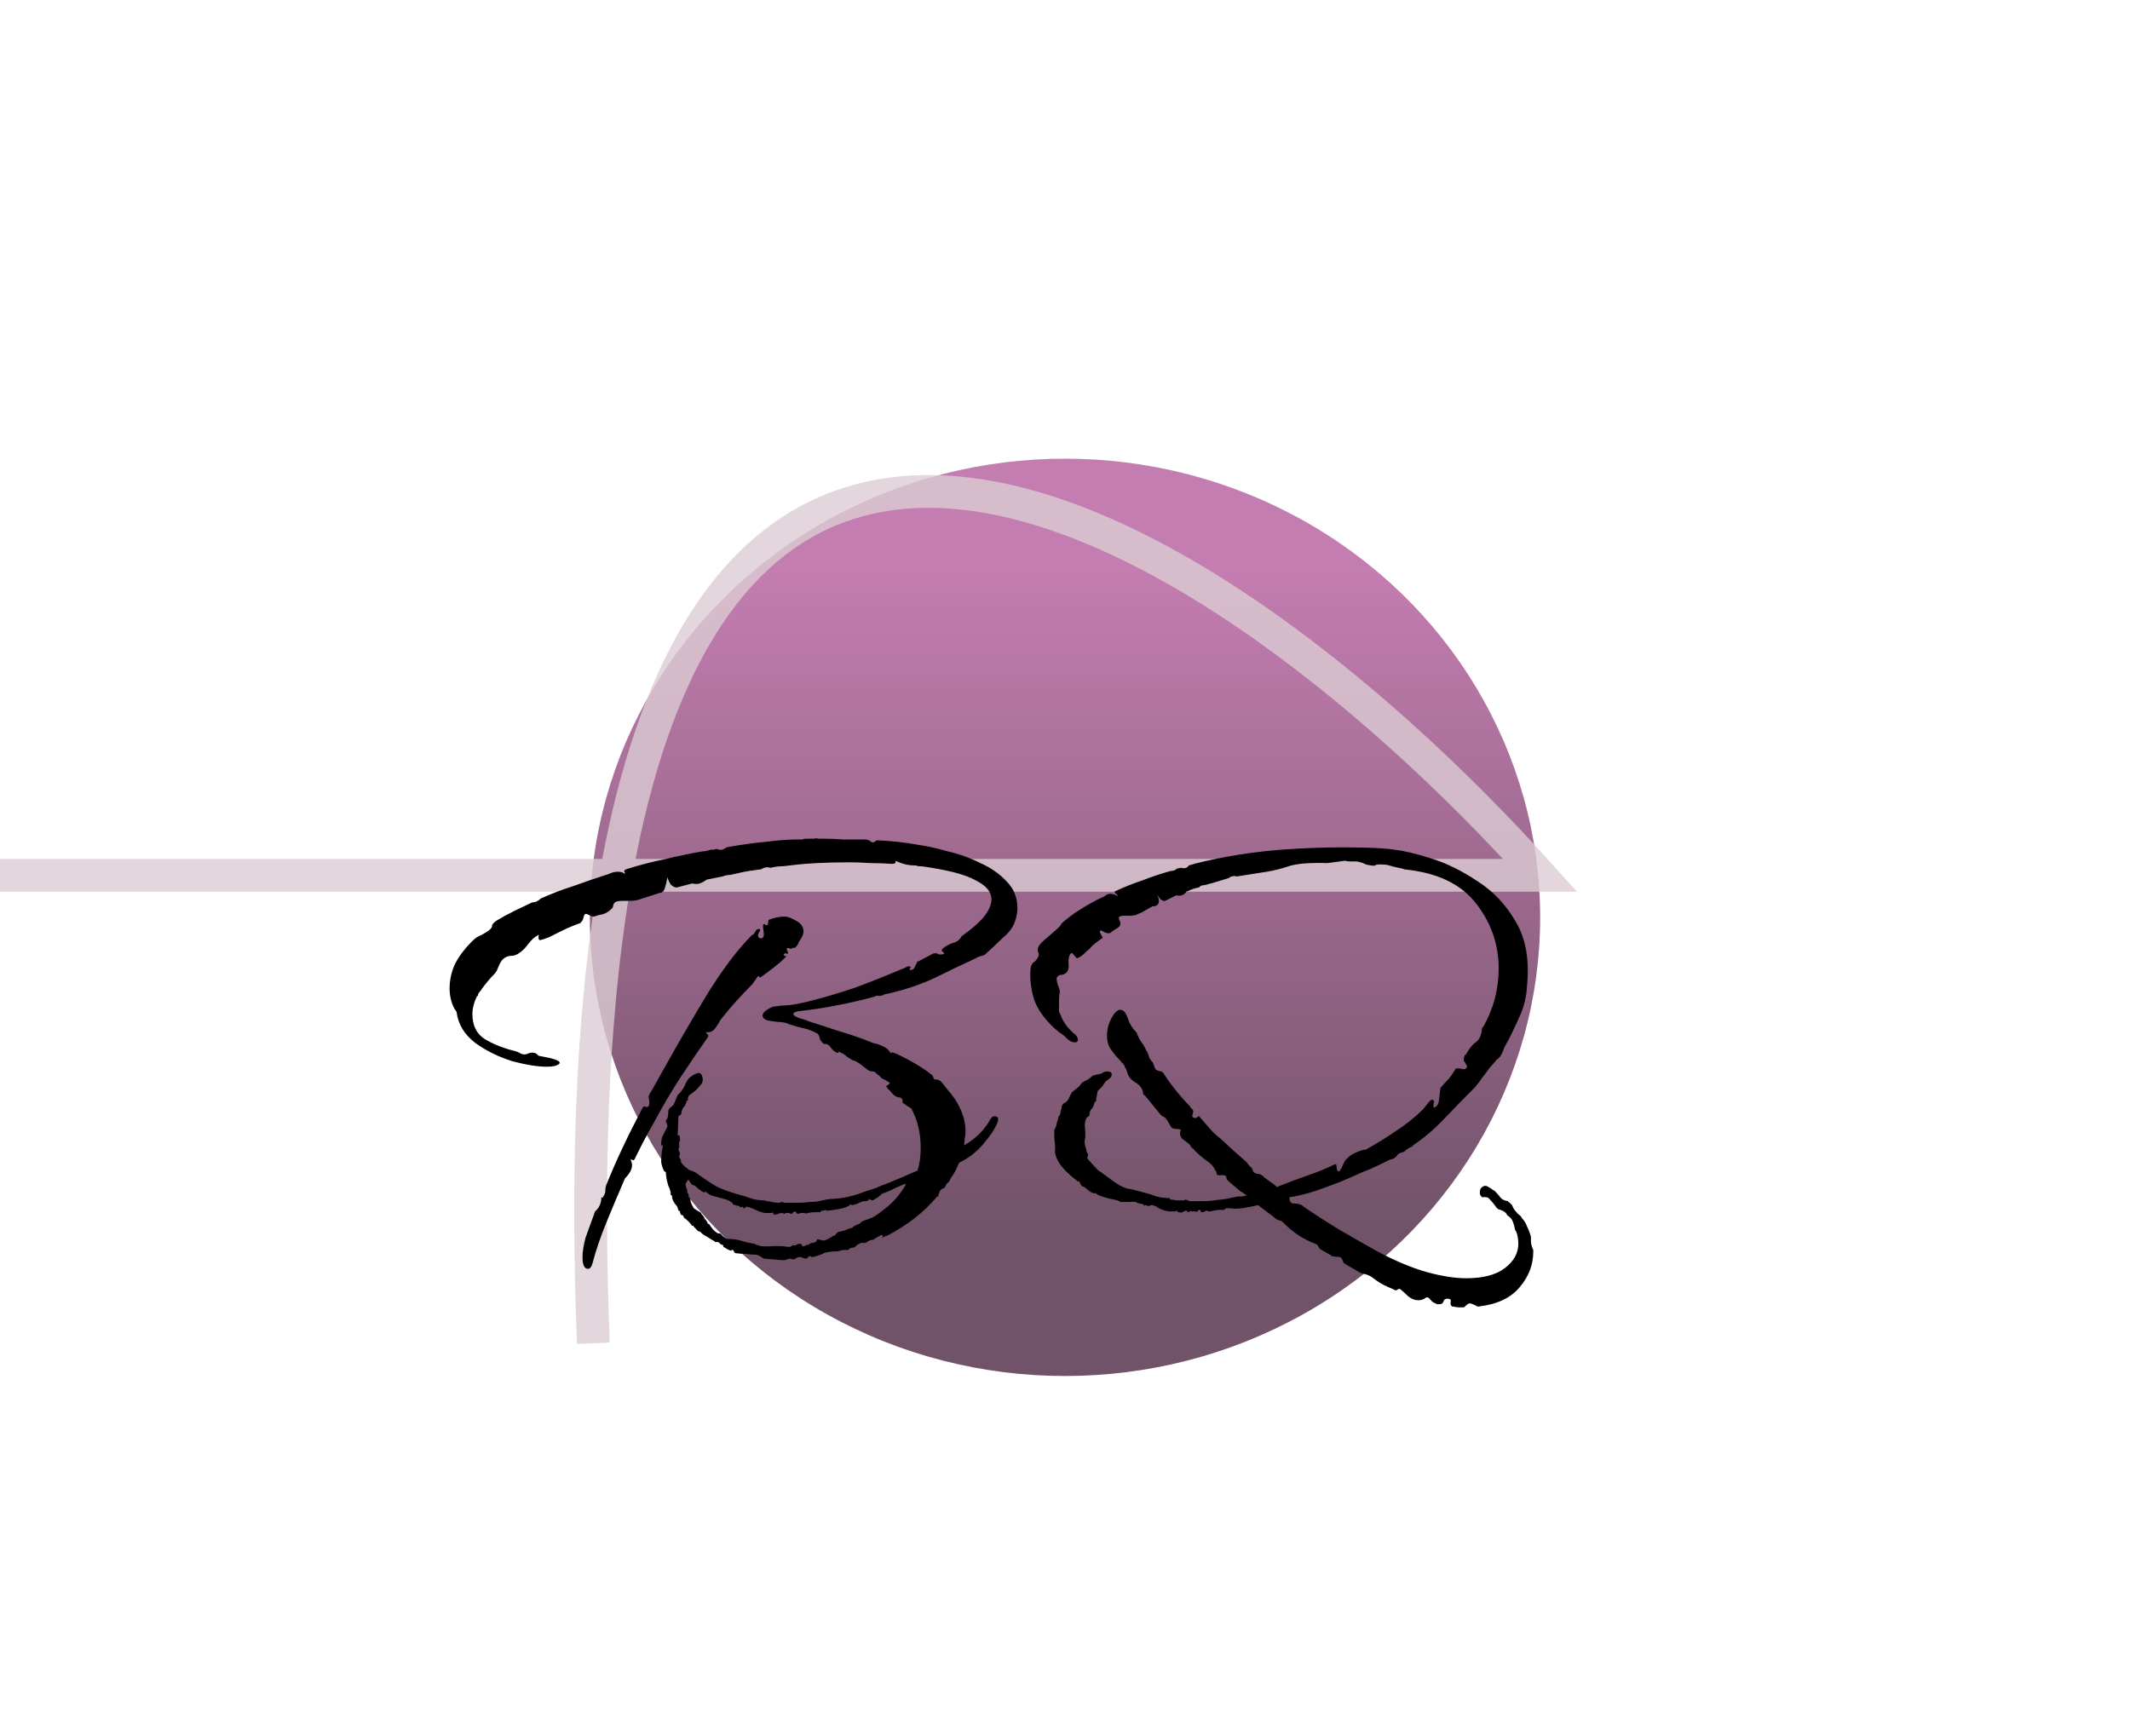 <svg width="65" height="53" viewBox="0 0 65 53" fill="none" xmlns="http://www.w3.org/2000/svg">
<g clip-path="url(#clip0_1_2)">
<rect width="65" height="53" fill="white"/>
<rect x="-19.5" y="-5.5" width="95" height="119" rx="4.5" stroke="#9747FF" stroke-dasharray="10 5"/>
<ellipse cx="32.5" cy="28" rx="14.5" ry="14" fill="url(#paint0_linear_1_2)" fill-opacity="0.8" style="mix-blend-mode:multiply"/>
<path d="M18.107 41C16.566 2.147 36.727 15.288 47 26.716H0" stroke="#DCCCD3" stroke-opacity="0.8"/>
<g filter="url(#filter0_d_1_2)">
<path d="M23.92 34.464C23.824 34.464 23.728 34.456 23.632 34.44C23.536 34.44 23.432 34.432 23.32 34.416C23.304 34.416 23.264 34.392 23.2 34.344C23.136 34.312 23.088 34.296 23.056 34.296C22.96 34.296 22.856 34.288 22.744 34.272C22.648 34.272 22.544 34.264 22.432 34.248C22.416 34.232 22.4 34.208 22.384 34.176C22.384 34.16 22.368 34.152 22.336 34.152C22.32 34.152 22.312 34.152 22.312 34.152C22.328 34.168 22.328 34.176 22.312 34.176C22.296 34.176 22.256 34.16 22.192 34.128C22.144 34.096 22.104 34.072 22.072 34.056V34.008C22.008 33.992 21.968 33.968 21.952 33.936C21.936 33.92 21.92 33.912 21.904 33.912H21.856C21.824 33.912 21.808 33.904 21.808 33.888C21.744 33.856 21.664 33.808 21.568 33.744C21.472 33.696 21.408 33.648 21.376 33.6C21.312 33.584 21.272 33.56 21.256 33.528C21.24 33.512 21.216 33.488 21.184 33.456C21.168 33.424 21.152 33.408 21.136 33.408C21.136 33.424 21.128 33.424 21.112 33.408C21.048 33.312 20.968 33.232 20.872 33.168C20.872 33.152 20.864 33.136 20.848 33.12C20.848 33.12 20.848 33.112 20.848 33.096C20.816 33.096 20.792 33.088 20.776 33.072C20.76 33.04 20.752 33.016 20.752 33C20.752 32.968 20.736 32.952 20.704 32.952C20.688 32.872 20.664 32.816 20.632 32.784C20.6 32.752 20.568 32.704 20.536 32.64C20.52 32.608 20.512 32.576 20.512 32.544C20.512 32.496 20.496 32.472 20.464 32.472V32.448C20.48 32.416 20.456 32.328 20.392 32.184C20.344 32.024 20.32 31.888 20.32 31.776L20.272 31.752C20.224 31.672 20.192 31.576 20.176 31.464C20.176 31.352 20.184 31.24 20.2 31.128C20.232 31 20.232 30.944 20.2 30.96C20.168 30.976 20.168 30.896 20.2 30.72L20.368 30.384C20.368 30.352 20.36 30.32 20.344 30.288C20.328 30.256 20.32 30.232 20.32 30.216C20.32 30.2 20.328 30.184 20.344 30.168C20.36 30.152 20.368 30.136 20.368 30.12C20.384 30.088 20.392 30.04 20.392 29.976C20.392 29.912 20.4 29.872 20.416 29.856C20.432 29.824 20.456 29.8 20.488 29.784C20.52 29.752 20.544 29.728 20.56 29.712L20.68 29.424C20.712 29.392 20.736 29.368 20.752 29.352C20.784 29.32 20.808 29.288 20.824 29.256C20.856 29.208 20.88 29.168 20.896 29.136C20.912 29.088 20.936 29.04 20.968 28.992C20.984 28.96 21.008 28.928 21.04 28.896C21.088 28.864 21.12 28.84 21.136 28.824C21.216 28.776 21.28 28.752 21.328 28.752C21.392 28.752 21.432 28.816 21.448 28.944L21.424 29.064C21.36 29.144 21.296 29.216 21.232 29.28C21.168 29.328 21.096 29.384 21.016 29.448C21.016 29.464 21.008 29.488 20.992 29.52C20.992 29.536 20.992 29.56 20.992 29.592C20.96 29.592 20.944 29.608 20.944 29.64C20.944 29.656 20.936 29.68 20.92 29.712C20.92 29.728 20.896 29.76 20.848 29.808C20.832 29.84 20.816 29.88 20.8 29.928C20.8 29.96 20.792 29.992 20.776 30.024L20.704 30.072L20.68 30.648C20.696 30.664 20.712 30.664 20.728 30.648C20.744 30.68 20.752 30.728 20.752 30.792V30.816L20.728 30.84V31.032C20.712 31.048 20.704 31.064 20.704 31.08C20.704 31.096 20.712 31.12 20.728 31.152C20.744 31.168 20.752 31.192 20.752 31.224C20.736 31.24 20.728 31.264 20.728 31.296C20.728 31.328 20.744 31.36 20.776 31.392V31.464C20.808 31.512 20.848 31.56 20.896 31.608C20.944 31.64 20.984 31.672 21.016 31.704L21.208 31.776C21.496 31.984 21.712 32.128 21.856 32.208C22 32.288 22.24 32.376 22.576 32.472C22.704 32.504 22.832 32.544 22.96 32.592C23.088 32.624 23.216 32.64 23.344 32.64C23.36 32.64 23.368 32.648 23.368 32.664C23.368 32.664 23.376 32.664 23.392 32.664C23.456 32.664 23.512 32.672 23.56 32.688C23.624 32.704 23.688 32.712 23.752 32.712C23.768 32.712 23.784 32.712 23.8 32.712C23.816 32.696 23.832 32.688 23.848 32.688C23.88 32.688 23.904 32.696 23.92 32.712C23.936 32.712 23.952 32.712 23.968 32.712C24.096 32.712 24.224 32.712 24.352 32.712C24.48 32.712 24.6 32.704 24.712 32.688C24.84 32.688 24.968 32.672 25.096 32.64C25.224 32.608 25.344 32.592 25.456 32.592C25.68 32.576 25.896 32.536 26.104 32.472C26.328 32.392 26.544 32.32 26.752 32.256C26.768 32.24 26.904 32.184 27.16 32.088C27.432 31.976 27.712 31.856 28 31.728C28.064 31.536 28.096 31.304 28.096 31.032C28.096 30.584 28 30.184 27.808 29.832C27.808 29.832 27.768 29.808 27.688 29.76C27.608 29.696 27.56 29.664 27.544 29.664V29.616C27.544 29.536 27.504 29.496 27.424 29.496C27.344 29.48 27.272 29.432 27.208 29.352C27.176 29.304 27.136 29.264 27.088 29.232V29.208C27.04 29.176 27.032 29.152 27.064 29.136C27.112 29.104 27.144 29.08 27.16 29.064L27.112 29.016H27.088C27.056 28.984 27.016 28.96 26.968 28.944C26.92 28.928 26.88 28.896 26.848 28.848L26.728 28.752C26.712 28.72 26.68 28.704 26.632 28.704C26.584 28.704 26.544 28.696 26.512 28.68C26.448 28.632 26.376 28.576 26.296 28.512C26.216 28.448 26.136 28.4 26.056 28.368H26.032C25.968 28.336 25.904 28.296 25.84 28.248C25.792 28.2 25.728 28.16 25.648 28.128C25.632 28.096 25.608 28.096 25.576 28.128C25.56 28.144 25.544 28.144 25.528 28.128C25.464 28.096 25.408 28.048 25.36 27.984C25.312 27.904 25.248 27.864 25.168 27.864H25.144C25.096 27.832 25.056 27.784 25.024 27.72C25.008 27.64 24.984 27.584 24.952 27.552C24.808 27.472 24.664 27.416 24.52 27.384C24.376 27.352 24.232 27.312 24.088 27.264C23.992 27.216 23.872 27.192 23.728 27.192C23.6 27.176 23.496 27.16 23.416 27.144C23.32 27.112 23.272 27.064 23.272 27C23.272 26.92 23.352 26.84 23.512 26.76C23.576 26.728 23.648 26.712 23.728 26.712C23.808 26.696 23.88 26.688 23.944 26.688C24.12 26.688 24.392 26.64 24.76 26.544C25.144 26.448 25.576 26.32 26.056 26.16C26.536 25.984 27 25.8 27.448 25.608C27.544 25.576 27.616 25.544 27.664 25.512C27.728 25.48 27.776 25.488 27.808 25.536C27.776 25.536 27.76 25.56 27.76 25.608C27.84 25.608 27.888 25.584 27.904 25.536C27.936 25.472 27.968 25.408 28 25.344H28.024L28.48 25.104C28.544 25.088 28.6 25.096 28.648 25.128C28.712 25.144 28.768 25.136 28.816 25.104C28.8 25.072 28.776 25.048 28.744 25.032C28.728 25 28.744 24.968 28.792 24.936C28.824 24.904 28.848 24.888 28.864 24.888C28.96 24.824 29.048 24.784 29.128 24.768C29.224 24.736 29.296 24.672 29.344 24.576C29.6 24.4 29.816 24.216 29.992 24.024C30.168 23.816 30.256 23.624 30.256 23.448C30.256 23.224 30.096 23.032 29.776 22.872C29.472 22.696 28.92 22.552 28.12 22.44C28.088 22.44 28.056 22.44 28.024 22.44C27.992 22.424 27.96 22.416 27.928 22.416C27.72 22.416 27.52 22.368 27.328 22.272C27.344 22.336 27.312 22.368 27.232 22.368C27.008 22.352 26.784 22.344 26.56 22.344C26.336 22.328 26.12 22.32 25.912 22.32C25.56 22.32 25.232 22.328 24.928 22.344C24.64 22.36 24.432 22.376 24.304 22.392C24.176 22.408 24.04 22.424 23.896 22.44C23.768 22.44 23.64 22.456 23.512 22.488C23.416 22.456 23.32 22.472 23.224 22.536H23.2C23.088 22.552 22.976 22.568 22.864 22.584C22.752 22.6 22.632 22.624 22.504 22.656C22.44 22.672 22.368 22.688 22.288 22.704C22.208 22.704 22.128 22.72 22.048 22.752L21.568 22.848C21.504 22.896 21.432 22.936 21.352 22.968C21.288 22.984 21.216 22.984 21.136 22.968H21.112L20.656 23.088H20.632C20.584 23.088 20.528 23.056 20.464 22.992C20.416 22.912 20.384 22.84 20.368 22.776C20.352 22.872 20.328 22.976 20.296 23.088C20.264 23.2 20.208 23.256 20.128 23.256L19.456 23.472C19.392 23.488 19.32 23.496 19.24 23.496C19.16 23.496 19.08 23.496 19 23.496C18.92 23.496 18.856 23.504 18.808 23.52C18.76 23.536 18.728 23.576 18.712 23.64C18.712 23.688 18.688 23.728 18.64 23.76C18.576 23.824 18.496 23.872 18.4 23.904C18.304 23.92 18.216 23.944 18.136 23.976H18.112C18.08 23.976 18.032 23.96 17.968 23.928C17.92 23.896 17.88 23.888 17.848 23.904C17.832 23.92 17.816 23.96 17.8 24.024C17.784 24.088 17.76 24.128 17.728 24.144V24.168C17.632 24.2 17.528 24.24 17.416 24.288C17.304 24.336 17.2 24.384 17.104 24.432C17.008 24.48 16.896 24.536 16.768 24.6C16.656 24.648 16.56 24.68 16.48 24.696C16.448 24.696 16.432 24.664 16.432 24.6C16.448 24.536 16.44 24.52 16.408 24.552C16.312 24.6 16.216 24.688 16.12 24.816C16.024 24.944 15.936 25.032 15.856 25.08C15.776 25.144 15.688 25.176 15.592 25.176C15.512 25.176 15.432 25.208 15.352 25.272C15.304 25.32 15.256 25.4 15.208 25.512C15.176 25.608 15.136 25.68 15.088 25.728C14.96 25.856 14.832 26.008 14.704 26.184C14.688 26.216 14.664 26.248 14.632 26.28C14.6 26.312 14.584 26.352 14.584 26.4H14.56C14.464 26.592 14.416 26.776 14.416 26.952C14.416 27.304 14.544 27.56 14.8 27.72C15.072 27.88 15.376 28 15.712 28.08C15.776 28.096 15.832 28.12 15.88 28.152C15.944 28.184 16.008 28.192 16.072 28.176C16.136 28.144 16.192 28.128 16.24 28.128C16.32 28.128 16.384 28.16 16.432 28.224L16.792 28.296C16.984 28.344 17.08 28.392 17.08 28.44C17.08 28.472 17.032 28.504 16.936 28.536C16.856 28.552 16.776 28.56 16.696 28.56C16.408 28.56 16.056 28.504 15.64 28.392C15.224 28.264 14.848 28.08 14.512 27.84C14.176 27.584 13.984 27.272 13.936 26.904C13.936 26.888 13.912 26.848 13.864 26.784C13.832 26.72 13.808 26.664 13.792 26.616C13.744 26.472 13.72 26.328 13.72 26.184C13.72 25.912 13.776 25.656 13.888 25.416C14.016 25.176 14.184 24.952 14.392 24.744C14.472 24.664 14.544 24.608 14.608 24.576C14.688 24.544 14.776 24.496 14.872 24.432C14.968 24.368 15.016 24.312 15.016 24.264C15.016 24.216 15.064 24.16 15.16 24.096C15.288 24.016 15.464 23.92 15.688 23.808C15.928 23.696 16.112 23.608 16.24 23.544C16.336 23.544 16.424 23.504 16.504 23.424C16.824 23.28 17.16 23.152 17.512 23.04C17.864 22.912 18.216 22.792 18.568 22.68C18.664 22.632 18.76 22.608 18.856 22.608C18.952 22.608 19.024 22.632 19.072 22.68C19.072 22.648 19.064 22.624 19.048 22.608C19.048 22.576 19.064 22.552 19.096 22.536C19.496 22.408 19.896 22.304 20.296 22.224C20.696 22.128 21.08 22.048 21.448 21.984H21.472C21.52 21.984 21.592 21.968 21.688 21.936H21.712C21.744 21.936 21.768 21.936 21.784 21.936C21.816 21.92 21.848 21.912 21.88 21.912C21.976 21.96 22.072 21.944 22.168 21.864C22.6 21.784 23 21.728 23.368 21.696C23.736 21.648 24.048 21.624 24.304 21.624H24.376C24.408 21.624 24.44 21.624 24.472 21.624C24.52 21.608 24.56 21.6 24.592 21.6H24.832C24.88 21.584 24.928 21.584 24.976 21.6C25.04 21.6 25.088 21.6 25.12 21.6H25.144C25.336 21.6 25.536 21.608 25.744 21.624C25.968 21.624 26.192 21.624 26.416 21.624H26.44C26.504 21.64 26.552 21.664 26.584 21.696C26.632 21.728 26.688 21.712 26.752 21.648C27.184 21.664 27.616 21.712 28.048 21.792C28.288 21.824 28.576 21.888 28.912 21.984C29.264 22.064 29.6 22.184 29.92 22.344C30.24 22.488 30.504 22.672 30.712 22.896C30.936 23.12 31.048 23.392 31.048 23.712C31.048 23.84 31.024 23.976 30.976 24.12C30.928 24.264 30.84 24.4 30.712 24.528C30.584 24.64 30.456 24.76 30.328 24.888L30.04 25.152L29.872 25.2L29.68 25.296C29.328 25.456 28.944 25.64 28.528 25.848C28.112 26.04 27.672 26.192 27.208 26.304L26.992 26.352H26.968V26.376H26.944C26.912 26.392 26.872 26.4 26.824 26.4C26.776 26.384 26.728 26.392 26.68 26.424C25.896 26.632 25.152 26.776 24.448 26.856C24.288 26.872 24.208 26.904 24.208 26.952C24.208 26.984 24.264 27.024 24.376 27.072C24.504 27.104 24.6 27.136 24.664 27.168C24.968 27.264 25.288 27.368 25.624 27.48C25.96 27.576 26.304 27.696 26.656 27.84C26.752 27.856 26.848 27.888 26.944 27.936C27.056 27.984 27.136 28.056 27.184 28.152C27.2 28.12 27.224 28.112 27.256 28.128C27.288 28.144 27.312 28.152 27.328 28.152C27.536 28.248 27.736 28.352 27.928 28.464C28.12 28.576 28.296 28.696 28.456 28.824C28.488 28.904 28.504 28.944 28.504 28.944C28.616 28.944 28.696 28.976 28.744 29.04C28.792 29.104 28.848 29.176 28.912 29.256C29.088 29.448 29.224 29.656 29.32 29.88C29.416 30.088 29.464 30.312 29.464 30.552C29.464 30.616 29.456 30.68 29.44 30.744C29.44 30.808 29.432 30.88 29.416 30.96C29.784 30.752 30.056 30.48 30.232 30.144C30.264 30.096 30.304 30.072 30.352 30.072C30.448 30.072 30.48 30.128 30.448 30.24C30.368 30.448 30.216 30.68 29.992 30.936C29.784 31.176 29.544 31.36 29.272 31.488C29.272 31.504 29.264 31.52 29.248 31.536C29.168 31.728 29.088 31.872 29.008 31.968C28.992 32.032 28.96 32.08 28.912 32.112C28.88 32.144 28.856 32.184 28.84 32.232L28.816 32.256L28.72 32.304C28.704 32.32 28.688 32.344 28.672 32.376C28.672 32.408 28.656 32.44 28.624 32.472C28.656 32.504 28.648 32.52 28.6 32.52C28.2 33 27.688 33.4 27.064 33.72H27.04C26.928 33.784 26.888 33.8 26.92 33.768C26.952 33.752 26.952 33.728 26.92 33.696H26.896C26.768 33.76 26.688 33.808 26.656 33.84C26.608 33.84 26.552 33.856 26.488 33.888C26.44 33.92 26.416 33.936 26.416 33.936H26.296C26.28 33.936 26.24 33.952 26.176 33.984C26.128 34.032 26.088 34.064 26.056 34.08C25.976 34.08 25.92 34.104 25.888 34.152C25.856 34.152 25.816 34.152 25.768 34.152C25.72 34.152 25.672 34.16 25.624 34.176C25.608 34.192 25.528 34.2 25.384 34.2C25.256 34.216 25.176 34.232 25.144 34.248C25.128 34.264 25.072 34.288 24.976 34.32C24.88 34.352 24.816 34.368 24.784 34.368C24.768 34.368 24.752 34.36 24.736 34.344C24.736 34.344 24.728 34.344 24.712 34.344C24.696 34.344 24.68 34.352 24.664 34.368C24.648 34.4 24.624 34.416 24.592 34.416C24.56 34.416 24.528 34.408 24.496 34.392C24.464 34.376 24.432 34.368 24.4 34.368C24.384 34.368 24.352 34.376 24.304 34.392C24.272 34.424 24.24 34.44 24.208 34.44C24.176 34.44 24.144 34.432 24.112 34.416C24.096 34.416 24.064 34.424 24.016 34.44C23.984 34.456 23.952 34.464 23.92 34.464ZM17.944 34.728C17.832 34.728 17.776 34.608 17.776 34.368C17.776 34.208 17.808 34.008 17.872 33.768C17.952 33.544 18.048 33.28 18.16 32.976C18.288 32.864 18.352 32.72 18.352 32.544C18.384 32.56 18.4 32.56 18.4 32.544C18.416 32.512 18.424 32.496 18.424 32.496C18.456 32.448 18.472 32.4 18.472 32.352C18.472 32.288 18.48 32.232 18.496 32.184C18.784 31.464 19.152 30.68 19.6 29.832C19.632 29.768 19.664 29.752 19.696 29.784C19.744 29.8 19.776 29.792 19.792 29.76C19.808 29.744 19.816 29.704 19.816 29.64C19.816 29.592 19.808 29.544 19.792 29.496C19.792 29.448 19.816 29.392 19.864 29.328L20.2 28.728C20.664 27.896 21.128 27.096 21.592 26.328C22.072 25.56 22.52 24.968 22.936 24.552L23.008 24.504L23.08 24.384C23.08 24.384 23.096 24.376 23.128 24.36C23.16 24.344 23.184 24.352 23.2 24.384C23.2 24.4 23.184 24.432 23.152 24.48C23.136 24.528 23.128 24.56 23.128 24.576C23.176 24.656 23.232 24.664 23.296 24.6C23.312 24.568 23.312 24.496 23.296 24.384C23.28 24.272 23.28 24.216 23.296 24.216C23.328 24.2 23.344 24.2 23.344 24.216C23.36 24.232 23.376 24.24 23.392 24.24C23.424 24.24 23.44 24.216 23.44 24.168C23.44 24.12 23.448 24.088 23.464 24.072C23.64 24.008 23.8 23.976 23.944 23.976C24.024 23.976 24.136 24.016 24.28 24.096C24.44 24.176 24.52 24.288 24.52 24.432C24.52 24.512 24.48 24.608 24.4 24.72C24.384 24.736 24.368 24.768 24.352 24.816C24.336 24.848 24.312 24.88 24.28 24.912C24.264 24.928 24.248 24.936 24.232 24.936C24.232 24.92 24.216 24.92 24.184 24.936C24.168 24.952 24.144 24.96 24.112 24.96C24.096 24.944 24.072 24.936 24.04 24.936C24.008 24.936 24 24.96 24.016 25.008C24.048 25.056 24.056 25.088 24.04 25.104C24.024 25.12 24.008 25.12 23.992 25.104C23.976 25.088 23.952 25.096 23.92 25.128C23.904 25.144 23.912 25.16 23.944 25.176C23.992 25.176 24 25.192 23.968 25.224C23.872 25.32 23.752 25.424 23.608 25.536C23.48 25.632 23.352 25.728 23.224 25.824C23.208 25.84 23.192 25.84 23.176 25.824C23.16 25.792 23.144 25.784 23.128 25.8L22.96 26.04C22.8 26.2 22.64 26.368 22.48 26.544C22.32 26.72 22.152 26.92 21.976 27.144C21.928 27.24 21.872 27.328 21.808 27.408C21.744 27.488 21.656 27.52 21.544 27.504C21.544 27.52 21.56 27.544 21.592 27.576C21.624 27.592 21.624 27.624 21.592 27.672C21.32 28.056 21.048 28.456 20.776 28.872C20.504 29.288 20.248 29.72 20.008 30.168C19.896 30.36 19.76 30.608 19.6 30.912L19.384 31.344C19.368 31.392 19.344 31.416 19.312 31.416C19.296 31.4 19.272 31.392 19.24 31.392C19.272 31.456 19.288 31.512 19.288 31.56C19.288 31.688 19.216 31.824 19.072 31.968C18.864 32.448 18.672 32.904 18.496 33.336C18.32 33.768 18.184 34.168 18.088 34.536C18.056 34.664 18.008 34.728 17.944 34.728ZM24.016 34.056H24.064C24.096 34.072 24.136 34.056 24.184 34.008H24.28C24.344 33.976 24.384 33.96 24.4 33.96C24.432 33.96 24.456 33.976 24.472 34.008C24.488 34.056 24.528 34.056 24.592 34.008L24.688 33.984C24.72 33.952 24.752 33.936 24.784 33.936C24.816 33.936 24.848 33.928 24.88 33.912C24.912 33.896 24.928 33.872 24.928 33.84C24.944 33.824 24.968 33.824 25 33.84C25.032 33.84 25.048 33.84 25.048 33.84C25.064 33.856 25.08 33.864 25.096 33.864H25.12C25.168 33.864 25.232 33.84 25.312 33.792C25.392 33.744 25.432 33.72 25.432 33.72C25.464 33.72 25.496 33.696 25.528 33.648C25.56 33.616 25.584 33.6 25.6 33.6L25.792 33.552C25.888 33.504 25.96 33.48 26.008 33.48C26.024 33.448 26.072 33.416 26.152 33.384C26.232 33.352 26.272 33.328 26.272 33.312C26.304 33.28 26.352 33.256 26.416 33.24C26.48 33.224 26.52 33.208 26.536 33.192C26.6 33.192 26.752 33.096 26.992 32.904C27.248 32.712 27.464 32.464 27.64 32.16C27.656 32.128 27.608 32.136 27.496 32.184C27.384 32.232 27.264 32.288 27.136 32.352C27.024 32.4 26.96 32.424 26.944 32.424C26.928 32.424 26.888 32.456 26.824 32.52C26.76 32.568 26.72 32.592 26.704 32.592C26.672 32.624 26.64 32.64 26.608 32.64C26.608 32.64 26.576 32.624 26.512 32.592V32.64C26.48 32.64 26.456 32.648 26.44 32.664C26.424 32.664 26.4 32.664 26.368 32.664C26.336 32.664 26.288 32.68 26.224 32.712C26.16 32.744 26.12 32.76 26.104 32.76C26.088 32.76 26.064 32.768 26.032 32.784C26.016 32.784 25.992 32.776 25.96 32.76C25.896 32.824 25.776 32.872 25.6 32.904C25.424 32.936 25.296 32.952 25.216 32.952C25.2 32.952 25.192 32.952 25.192 32.952C25.208 32.936 25.208 32.928 25.192 32.928C25.176 32.928 25.16 32.936 25.144 32.952C25.128 32.952 25.104 32.952 25.072 32.952L25.024 33H24.832C24.784 33 24.728 33.008 24.664 33.024C24.616 33.04 24.576 33.04 24.544 33.024H24.496C24.48 33.024 24.456 33.024 24.424 33.024C24.408 33.04 24.384 33.048 24.352 33.048C24.336 33.048 24.32 33.04 24.304 33.024C24.304 33.008 24.288 32.992 24.256 32.976C24.24 32.976 24.224 32.984 24.208 33C24.192 33.032 24.168 33.048 24.136 33.048C24.12 33.048 24.104 33.04 24.088 33.024C24.088 33.024 24.08 33.024 24.064 33.024H23.968C23.968 33.04 23.952 33.048 23.92 33.048C23.904 33.048 23.896 33.04 23.896 33.024C23.896 33.024 23.888 33.024 23.872 33.024C23.84 33.024 23.8 33.032 23.752 33.048C23.72 33.064 23.688 33.072 23.656 33.072H23.608C23.608 33.04 23.592 33.016 23.56 33V33.024H23.344C23.248 33.008 23.152 32.976 23.056 32.928C22.96 32.88 22.872 32.848 22.792 32.832C22.776 32.832 22.76 32.84 22.744 32.856C22.744 32.872 22.736 32.88 22.72 32.88C22.704 32.88 22.688 32.872 22.672 32.856C22.672 32.84 22.664 32.832 22.648 32.832C22.632 32.832 22.616 32.84 22.6 32.856C22.6 32.856 22.584 32.84 22.552 32.808C22.52 32.808 22.456 32.792 22.36 32.76C22.36 32.712 22.336 32.688 22.288 32.688C22.288 32.656 22.192 32.616 22 32.568C21.808 32.52 21.696 32.488 21.664 32.472C21.648 32.456 21.616 32.432 21.568 32.4C21.536 32.368 21.512 32.368 21.496 32.4C21.448 32.384 21.384 32.344 21.304 32.28C21.224 32.2 21.16 32.16 21.112 32.16L21.016 32.016H20.992L20.92 32.136C20.92 32.152 20.928 32.192 20.944 32.256C20.976 32.32 20.984 32.368 20.968 32.4C21 32.416 21.016 32.448 21.016 32.496C21.016 32.544 21.032 32.568 21.064 32.568C21.064 32.664 21.096 32.76 21.16 32.856C21.16 32.872 21.2 32.904 21.28 32.952C21.376 33 21.416 33.032 21.4 33.048C21.464 33.112 21.496 33.16 21.496 33.192C21.56 33.256 21.592 33.304 21.592 33.336C21.608 33.352 21.616 33.36 21.616 33.36C21.632 33.36 21.64 33.36 21.64 33.36C21.656 33.392 21.696 33.448 21.76 33.528C21.84 33.608 21.896 33.648 21.928 33.648H21.976C21.992 33.664 22.024 33.696 22.072 33.744C22.136 33.792 22.176 33.816 22.192 33.816H22.216C22.344 33.816 22.472 33.832 22.6 33.864C22.744 33.912 22.88 33.944 23.008 33.96C23.008 33.96 23.024 33.968 23.056 33.984C23.104 34 23.152 34.016 23.2 34.032C23.328 34.048 23.48 34.048 23.656 34.032C23.832 34.032 23.952 34.04 24.016 34.056ZM44.63 35.904C44.598 35.904 44.558 35.904 44.51 35.904C44.462 35.904 44.414 35.896 44.366 35.88H44.318C44.27 35.848 44.254 35.8 44.27 35.736C44.286 35.672 44.254 35.64 44.174 35.64C44.11 35.64 44.07 35.664 44.054 35.712C44.038 35.776 43.998 35.808 43.934 35.808H43.838L43.814 35.784C43.75 35.768 43.694 35.728 43.646 35.664C43.598 35.6 43.55 35.584 43.502 35.616C43.438 35.664 43.366 35.688 43.286 35.688C43.174 35.688 43.07 35.648 42.974 35.568C42.894 35.488 42.814 35.416 42.734 35.352C42.718 35.336 42.694 35.336 42.662 35.352C42.63 35.384 42.598 35.392 42.566 35.376C42.55 35.376 42.534 35.368 42.518 35.352L42.35 35.28C42.334 35.28 42.326 35.272 42.326 35.256C42.326 35.256 42.318 35.256 42.302 35.256C42.19 35.208 42.07 35.136 41.942 35.04C41.83 34.944 41.702 34.888 41.558 34.872C41.542 34.872 41.534 34.864 41.534 34.848C41.534 34.848 41.526 34.848 41.51 34.848L41.054 34.584C41.054 34.584 41.046 34.576 41.03 34.56C41.03 34.56 41.022 34.56 41.006 34.56C40.974 34.448 40.934 34.384 40.886 34.368C40.854 34.368 40.774 34.36 40.646 34.344L40.622 34.32L40.286 34.128C40.286 34.112 40.278 34.104 40.262 34.104C40.262 34.104 40.254 34.088 40.238 34.056C40.222 34.04 40.206 34.016 40.19 33.984C39.79 33.84 39.446 33.616 39.158 33.312C39.126 33.28 39.078 33.256 39.014 33.24C38.966 33.224 38.926 33.2 38.894 33.168L38.87 33.144L38.39 32.784C38.262 32.816 38.102 32.848 37.91 32.88C37.734 32.896 37.614 32.896 37.55 32.88H37.526C37.526 32.88 37.486 32.88 37.406 32.88C37.374 32.912 37.358 32.928 37.358 32.928H37.214C37.166 32.928 37.11 32.936 37.046 32.952C36.982 32.968 36.926 32.976 36.878 32.976C36.862 32.976 36.854 32.976 36.854 32.976C36.854 32.96 36.846 32.952 36.83 32.952C36.814 32.952 36.79 32.96 36.758 32.976C36.742 32.992 36.718 33 36.686 33C36.67 33 36.654 32.992 36.638 32.976C36.638 32.944 36.622 32.928 36.59 32.928C36.574 32.928 36.558 32.944 36.542 32.976C36.526 32.992 36.502 32.992 36.47 32.976H36.398C36.382 32.976 36.366 32.976 36.35 32.976C36.334 32.96 36.318 32.96 36.302 32.976C36.302 32.976 36.294 32.984 36.278 33C36.278 33 36.27 33 36.254 33C36.254 33 36.238 32.984 36.206 32.952C36.174 32.952 36.134 32.968 36.086 33C36.054 33.016 36.022 33.016 35.99 33H35.942C35.942 32.968 35.926 32.952 35.894 32.952V32.976H35.678C35.566 32.96 35.462 32.928 35.366 32.88C35.286 32.816 35.206 32.784 35.126 32.784C35.11 32.784 35.094 32.792 35.078 32.808C35.078 32.808 35.07 32.808 35.054 32.808C35.038 32.808 35.022 32.808 35.006 32.808C35.006 32.792 34.998 32.784 34.982 32.784C34.95 32.784 34.934 32.792 34.934 32.808C34.902 32.776 34.886 32.76 34.886 32.76L34.694 32.712C34.678 32.68 34.598 32.672 34.454 32.688C34.31 32.688 34.222 32.688 34.19 32.688C34.174 32.656 34.07 32.624 33.878 32.592C33.702 32.544 33.598 32.512 33.566 32.496C33.55 32.496 33.518 32.48 33.47 32.448C33.438 32.416 33.414 32.408 33.398 32.424C33.35 32.424 33.286 32.392 33.206 32.328C33.126 32.248 33.062 32.208 33.014 32.208C32.998 32.176 32.982 32.152 32.966 32.136C32.95 32.104 32.942 32.08 32.942 32.064H32.894C32.606 31.84 32.414 31.648 32.318 31.488C32.222 31.328 32.182 31.2 32.198 31.104V31.032C32.198 30.952 32.19 30.856 32.174 30.744C32.174 30.632 32.174 30.544 32.174 30.48C32.206 30.448 32.23 30.384 32.246 30.288C32.278 30.192 32.294 30.136 32.294 30.12C32.294 30.088 32.302 30.072 32.318 30.072C32.334 30.056 32.342 30.04 32.342 30.024C32.358 29.992 32.366 29.96 32.366 29.928C32.366 29.896 32.374 29.872 32.39 29.856C32.39 29.808 32.398 29.768 32.414 29.736C32.43 29.704 32.454 29.68 32.486 29.664C32.518 29.648 32.542 29.632 32.558 29.616C32.59 29.584 32.614 29.544 32.63 29.496C32.662 29.432 32.686 29.384 32.702 29.352C32.734 29.32 32.782 29.28 32.846 29.232C32.91 29.184 32.95 29.144 32.966 29.112C32.998 29.064 33.046 29.024 33.11 28.992C33.19 28.96 33.254 28.92 33.302 28.872C33.318 28.84 33.374 28.816 33.47 28.8C33.566 28.784 33.622 28.768 33.638 28.752C33.67 28.72 33.726 28.704 33.806 28.704C33.886 28.704 33.926 28.736 33.926 28.8C33.926 28.864 33.87 28.928 33.758 28.992C33.694 29.072 33.654 29.128 33.638 29.16C33.622 29.176 33.574 29.224 33.494 29.304C33.494 29.32 33.486 29.368 33.47 29.448C33.454 29.528 33.446 29.584 33.446 29.616C33.414 29.632 33.398 29.648 33.398 29.664C33.398 29.68 33.39 29.704 33.374 29.736C33.374 29.768 33.35 29.808 33.302 29.856C33.286 29.872 33.27 29.904 33.254 29.952C33.254 30 33.246 30.04 33.23 30.072C33.214 30.072 33.19 30.088 33.158 30.12C33.11 30.2 33.094 30.304 33.11 30.432C33.126 30.544 33.126 30.664 33.11 30.792C33.094 30.792 33.094 30.848 33.11 30.96C33.142 31.056 33.158 31.112 33.158 31.128C33.158 31.144 33.166 31.168 33.182 31.2C33.198 31.216 33.206 31.24 33.206 31.272C33.19 31.288 33.182 31.312 33.182 31.344C33.182 31.36 33.198 31.384 33.23 31.416C33.358 31.56 33.454 31.664 33.518 31.728C33.598 31.776 33.646 31.808 33.662 31.824C33.854 31.968 33.998 32.072 34.094 32.136C34.19 32.2 34.294 32.248 34.406 32.28C34.518 32.296 34.686 32.336 34.91 32.4C35.038 32.432 35.166 32.472 35.294 32.52C35.422 32.552 35.55 32.568 35.678 32.568C35.694 32.568 35.702 32.576 35.702 32.592C35.702 32.608 35.71 32.616 35.726 32.616C35.79 32.616 35.846 32.624 35.894 32.64C35.958 32.64 36.022 32.64 36.086 32.64C36.102 32.64 36.118 32.64 36.134 32.64C36.15 32.624 36.166 32.616 36.182 32.616C36.198 32.616 36.238 32.632 36.302 32.664C36.43 32.664 36.558 32.664 36.686 32.664C36.814 32.664 36.934 32.656 37.046 32.64C37.174 32.624 37.302 32.608 37.43 32.592C37.558 32.56 37.678 32.536 37.79 32.52C37.822 32.52 37.862 32.52 37.91 32.52C37.958 32.504 38.006 32.496 38.054 32.496L37.886 32.376C37.87 32.376 37.862 32.376 37.862 32.376C37.862 32.36 37.854 32.352 37.838 32.352L37.502 32.064L37.454 32.016C37.438 32.016 37.43 32 37.43 31.968C37.43 31.904 37.398 31.872 37.334 31.872C37.286 31.872 37.238 31.872 37.19 31.872C37.142 31.872 37.118 31.832 37.118 31.752C37.102 31.752 37.094 31.752 37.094 31.752C37.094 31.736 37.094 31.728 37.094 31.728C37.03 31.6 36.934 31.496 36.806 31.416C36.694 31.336 36.582 31.24 36.47 31.128L36.446 31.104C36.43 31.072 36.414 31.056 36.398 31.056C36.382 31.04 36.366 31.024 36.35 31.008C36.35 30.992 36.342 30.984 36.326 30.984C36.326 30.984 36.326 30.976 36.326 30.96C36.262 30.896 36.182 30.832 36.086 30.768C36.006 30.688 35.99 30.592 36.038 30.48C35.99 30.464 35.934 30.456 35.87 30.456C35.806 30.456 35.758 30.432 35.726 30.384C35.694 30.32 35.662 30.264 35.63 30.216C35.598 30.152 35.55 30.104 35.486 30.072C35.47 30.072 35.462 30.072 35.462 30.072C35.462 30.056 35.454 30.048 35.438 30.048L35.006 29.52L34.982 29.496C34.966 29.464 34.942 29.44 34.91 29.424C34.894 29.408 34.886 29.392 34.886 29.376C34.87 29.232 34.79 29.12 34.646 29.04C34.518 28.96 34.438 28.864 34.406 28.752C34.39 28.688 34.366 28.632 34.334 28.584C34.318 28.52 34.278 28.464 34.214 28.416C34.214 28.4 34.158 28.336 34.046 28.224C33.95 28.096 33.902 28.032 33.902 28.032C33.822 27.92 33.782 27.784 33.782 27.624C33.782 27.4 33.838 27.2 33.95 27.024C34.062 26.832 34.174 26.776 34.286 26.856C34.334 26.888 34.382 26.976 34.43 27.12C34.478 27.264 34.566 27.4 34.694 27.528V27.552C34.742 27.664 34.79 27.752 34.838 27.816C34.886 27.88 34.95 27.992 35.03 28.152C35.03 28.152 35.046 28.2 35.078 28.296C35.126 28.376 35.158 28.416 35.174 28.416C35.206 28.496 35.23 28.56 35.246 28.608C35.262 28.656 35.326 28.688 35.438 28.704C35.454 28.704 35.462 28.712 35.462 28.728C35.462 28.728 35.47 28.728 35.486 28.728C35.694 29.064 35.974 29.416 36.326 29.784C36.326 29.8 36.326 29.808 36.326 29.808C36.342 29.808 36.35 29.816 36.35 29.832C36.414 29.864 36.43 29.92 36.398 30C36.366 30.064 36.382 30.104 36.446 30.12C36.478 30.136 36.51 30.128 36.542 30.096C36.574 30.064 36.598 30.064 36.614 30.096C36.726 30.224 36.83 30.344 36.926 30.456C37.022 30.568 37.134 30.672 37.262 30.768L37.286 30.792C37.526 31.016 37.774 31.24 38.03 31.464L38.054 31.488C38.086 31.536 38.118 31.576 38.15 31.608C38.182 31.624 38.206 31.656 38.222 31.704C38.238 31.768 38.278 31.808 38.342 31.824C38.422 31.824 38.486 31.848 38.534 31.896C38.55 31.896 38.558 31.904 38.558 31.92C38.622 31.968 38.686 32.016 38.75 32.064C38.83 32.112 38.902 32.168 38.966 32.232L39.086 32.184C39.326 32.088 39.582 31.992 39.854 31.896C40.142 31.8 40.438 31.68 40.742 31.536C40.774 31.52 40.79 31.56 40.79 31.656C40.806 31.736 40.83 31.768 40.862 31.752C40.894 31.736 40.934 31.672 40.982 31.56C41.03 31.448 41.07 31.384 41.102 31.368C41.166 31.288 41.278 31.216 41.438 31.152C41.614 31.088 41.686 31.072 41.654 31.104C41.974 30.928 42.286 30.736 42.59 30.528C42.91 30.32 43.19 30.096 43.43 29.856L43.622 29.616C43.686 29.552 43.734 29.552 43.766 29.616C43.75 29.648 43.742 29.712 43.742 29.808C43.838 29.792 43.894 29.72 43.91 29.592C43.926 29.448 43.942 29.32 43.958 29.208C44.038 29.112 44.118 29.024 44.198 28.944C44.278 28.848 44.35 28.744 44.414 28.632C44.43 28.616 44.454 28.608 44.486 28.608C44.534 28.608 44.582 28.616 44.63 28.632C44.694 28.648 44.742 28.624 44.774 28.56C44.742 28.48 44.71 28.424 44.678 28.392C44.662 28.344 44.67 28.28 44.702 28.2H44.726L44.798 28.08C44.878 27.952 44.966 27.856 45.062 27.792C45.158 27.712 45.214 27.568 45.23 27.36H45.254C45.574 26.8 45.734 26.2 45.734 25.56C45.734 24.824 45.502 24.16 45.038 23.568C44.574 22.976 43.846 22.632 42.854 22.536C42.838 22.52 42.742 22.496 42.566 22.464C42.406 22.416 42.31 22.392 42.278 22.392C42.086 22.376 41.982 22.384 41.966 22.416C41.95 22.432 41.862 22.424 41.702 22.392C41.542 22.312 41.398 22.28 41.27 22.296C41.158 22.296 41.086 22.288 41.054 22.272L40.502 22.344C39.958 22.328 39.566 22.36 39.326 22.44C39.086 22.52 38.862 22.576 38.654 22.608L37.742 22.752C37.678 22.736 37.63 22.736 37.598 22.752C37.566 22.752 37.534 22.768 37.502 22.8L36.95 22.968H36.926C36.894 22.984 36.838 23 36.758 23.016C36.678 23.016 36.622 23.04 36.59 23.088C36.478 23.104 36.358 23.144 36.23 23.208H36.206C36.142 23.32 36.038 23.36 35.894 23.328L35.558 23.496C35.526 23.512 35.478 23.496 35.414 23.448C35.366 23.384 35.326 23.336 35.294 23.304C35.342 23.368 35.366 23.432 35.366 23.496C35.366 23.608 35.302 23.664 35.174 23.664C35.11 23.696 35.038 23.736 34.958 23.784C34.878 23.832 34.798 23.872 34.718 23.904C34.67 23.936 34.574 23.952 34.43 23.952C34.382 23.952 34.326 23.952 34.262 23.952C34.214 23.952 34.174 23.968 34.142 24V24.024C34.142 24.04 34.15 24.064 34.166 24.096C34.182 24.128 34.19 24.16 34.19 24.192C34.19 24.256 34.142 24.312 34.046 24.36C33.966 24.408 33.91 24.448 33.878 24.48H33.854C33.838 24.496 33.79 24.488 33.71 24.456C33.63 24.408 33.582 24.392 33.566 24.408V24.432C33.566 24.464 33.582 24.504 33.614 24.552C33.646 24.6 33.654 24.632 33.638 24.648H33.614C33.55 24.696 33.486 24.744 33.422 24.792C33.358 24.84 33.302 24.896 33.254 24.96C33.19 25.008 33.126 25.064 33.062 25.128C33.014 25.176 32.95 25.216 32.87 25.248C32.854 25.248 32.822 25.216 32.774 25.152C32.726 25.088 32.694 25.072 32.678 25.104C32.63 25.152 32.606 25.24 32.606 25.368C32.622 25.496 32.614 25.584 32.582 25.632C32.55 25.696 32.494 25.736 32.414 25.752C32.334 25.752 32.278 25.784 32.246 25.848V25.872C32.246 25.936 32.262 26.008 32.294 26.088C32.326 26.168 32.342 26.232 32.342 26.28C32.326 26.36 32.318 26.44 32.318 26.52C32.318 26.584 32.318 26.656 32.318 26.736C32.318 26.784 32.318 26.824 32.318 26.856C32.318 26.888 32.334 26.928 32.366 26.976C32.43 27.168 32.558 27.352 32.75 27.528C32.846 27.592 32.894 27.664 32.894 27.744C32.894 27.792 32.862 27.816 32.798 27.816C32.702 27.816 32.598 27.752 32.486 27.624C32.47 27.608 32.414 27.568 32.318 27.504C32.238 27.44 32.182 27.392 32.15 27.36C31.814 27.04 31.606 26.72 31.526 26.4C31.446 26.08 31.422 25.792 31.454 25.536C31.47 25.456 31.502 25.4 31.55 25.368C31.598 25.336 31.638 25.288 31.67 25.224C31.702 25.176 31.71 25.136 31.694 25.104C31.678 25.072 31.67 25.032 31.67 24.984C31.67 24.904 31.726 24.816 31.838 24.72C31.966 24.608 32.086 24.504 32.198 24.408C32.326 24.296 32.39 24.224 32.39 24.192C32.566 24.032 32.758 23.888 32.966 23.76C33.19 23.616 33.422 23.488 33.662 23.376H33.686C33.75 23.312 33.814 23.28 33.878 23.28C33.942 23.28 34.022 23.304 34.118 23.352C34.102 23.32 34.078 23.296 34.046 23.28C34.014 23.248 34.006 23.224 34.022 23.208C34.294 23.08 34.574 22.968 34.862 22.872C35.15 22.76 35.438 22.664 35.726 22.584C35.806 22.584 35.87 22.56 35.918 22.512L36.038 22.488C36.15 22.52 36.23 22.496 36.278 22.416C36.534 22.336 36.918 22.248 37.43 22.152C37.942 22.056 38.494 21.984 39.086 21.936C39.742 21.888 40.374 21.864 40.982 21.864C41.734 21.864 42.262 21.888 42.566 21.936C42.838 21.968 43.206 22.056 43.67 22.2C44.134 22.344 44.606 22.576 45.086 22.896C45.566 23.2 45.958 23.616 46.262 24.144C46.566 24.656 46.678 25.312 46.598 26.112C46.582 26.4 46.518 26.68 46.406 26.952C46.294 27.208 46.174 27.464 46.046 27.72C45.998 27.8 45.95 27.888 45.902 27.984C45.87 28.08 45.83 28.168 45.782 28.248C45.766 28.264 45.742 28.288 45.71 28.32C45.678 28.336 45.654 28.36 45.638 28.392L45.446 28.608C45.382 28.704 45.31 28.8 45.23 28.896C45.166 28.992 45.094 29.088 45.014 29.184L44.942 29.256C44.654 29.544 44.358 29.848 44.054 30.168C43.766 30.472 43.454 30.736 43.118 30.96V30.984C43.07 31 43.022 31.024 42.974 31.056C42.942 31.072 42.91 31.096 42.878 31.128L42.854 31.152C42.806 31.168 42.758 31.184 42.71 31.2C42.678 31.216 42.638 31.256 42.59 31.32C42.526 31.368 42.47 31.392 42.422 31.392C42.198 31.504 41.998 31.6 41.822 31.68C41.646 31.744 41.494 31.808 41.366 31.872C41.366 31.872 41.238 31.928 40.982 32.04C40.742 32.136 40.462 32.24 40.142 32.352C39.838 32.448 39.574 32.512 39.35 32.544V32.568C39.35 32.68 39.398 32.736 39.494 32.736C39.606 32.736 39.694 32.76 39.758 32.808L39.782 32.832C40.134 33.072 40.494 33.304 40.862 33.528C41.246 33.752 41.638 33.976 42.038 34.2C42.582 34.488 43.078 34.696 43.526 34.824C43.99 34.952 44.398 35.016 44.75 35.016C45.262 35.016 45.654 34.912 45.926 34.704C46.198 34.496 46.334 34.248 46.334 33.96C46.334 33.816 46.31 33.688 46.262 33.576L46.238 33.552C46.222 33.456 46.198 33.368 46.166 33.288C46.134 33.208 46.078 33.144 45.998 33.096C45.982 33.08 45.974 33.064 45.974 33.048C45.926 32.984 45.838 32.936 45.71 32.904C45.71 32.888 45.702 32.88 45.686 32.88C45.654 32.848 45.638 32.824 45.638 32.808C45.622 32.808 45.614 32.8 45.614 32.784C45.55 32.704 45.494 32.64 45.446 32.592C45.414 32.544 45.342 32.528 45.23 32.544L45.206 32.52C45.174 32.488 45.158 32.448 45.158 32.4C45.158 32.32 45.182 32.264 45.23 32.232C45.294 32.184 45.358 32.184 45.422 32.232C45.486 32.264 45.534 32.296 45.566 32.328C45.582 32.328 45.598 32.336 45.614 32.352C45.678 32.416 45.734 32.48 45.782 32.544C45.83 32.608 45.91 32.648 46.022 32.664C46.022 32.664 46.022 32.672 46.022 32.688C46.022 32.688 46.03 32.688 46.046 32.688L46.142 32.784C46.19 32.912 46.278 33.024 46.406 33.12C46.422 33.136 46.43 33.152 46.43 33.168C46.51 33.248 46.566 33.336 46.598 33.432C46.646 33.528 46.686 33.632 46.718 33.744V33.864C46.718 33.96 46.742 34.056 46.79 34.152V34.2C46.79 34.6 46.654 34.96 46.382 35.28C46.11 35.616 45.686 35.816 45.11 35.88H45.086C45.038 35.848 44.99 35.824 44.942 35.808C44.91 35.792 44.878 35.784 44.846 35.784C44.814 35.784 44.758 35.824 44.678 35.904H44.63Z" fill="black"/>
</g>
</g>
<defs>
<filter id="filter0_d_1_2" x="9.72" y="21.576" width="41.07" height="22.328" filterUnits="userSpaceOnUse" color-interpolation-filters="sRGB">
<feFlood flood-opacity="0" result="BackgroundImageFix"/>
<feColorMatrix in="SourceAlpha" type="matrix" values="0 0 0 0 0 0 0 0 0 0 0 0 0 0 0 0 0 0 127 0" result="hardAlpha"/>
<feOffset dy="4"/>
<feGaussianBlur stdDeviation="2"/>
<feComposite in2="hardAlpha" operator="out"/>
<feColorMatrix type="matrix" values="0 0 0 0 0 0 0 0 0 0 0 0 0 0 0 0 0 0 0.25 0"/>
<feBlend mode="normal" in2="BackgroundImageFix" result="effect1_dropShadow_1_2"/>
<feBlend mode="normal" in="SourceGraphic" in2="effect1_dropShadow_1_2" result="shape"/>
</filter>
<linearGradient id="paint0_linear_1_2" x1="32.5" y1="14" x2="32.5" y2="42" gradientUnits="userSpaceOnUse">
<stop offset="0.125" stop-color="#B45C9C"/>
<stop offset="0.84" stop-color="#4E2843"/>
</linearGradient>
<clipPath id="clip0_1_2">
<rect width="65" height="53" fill="white"/>
</clipPath>
</defs>
</svg>

